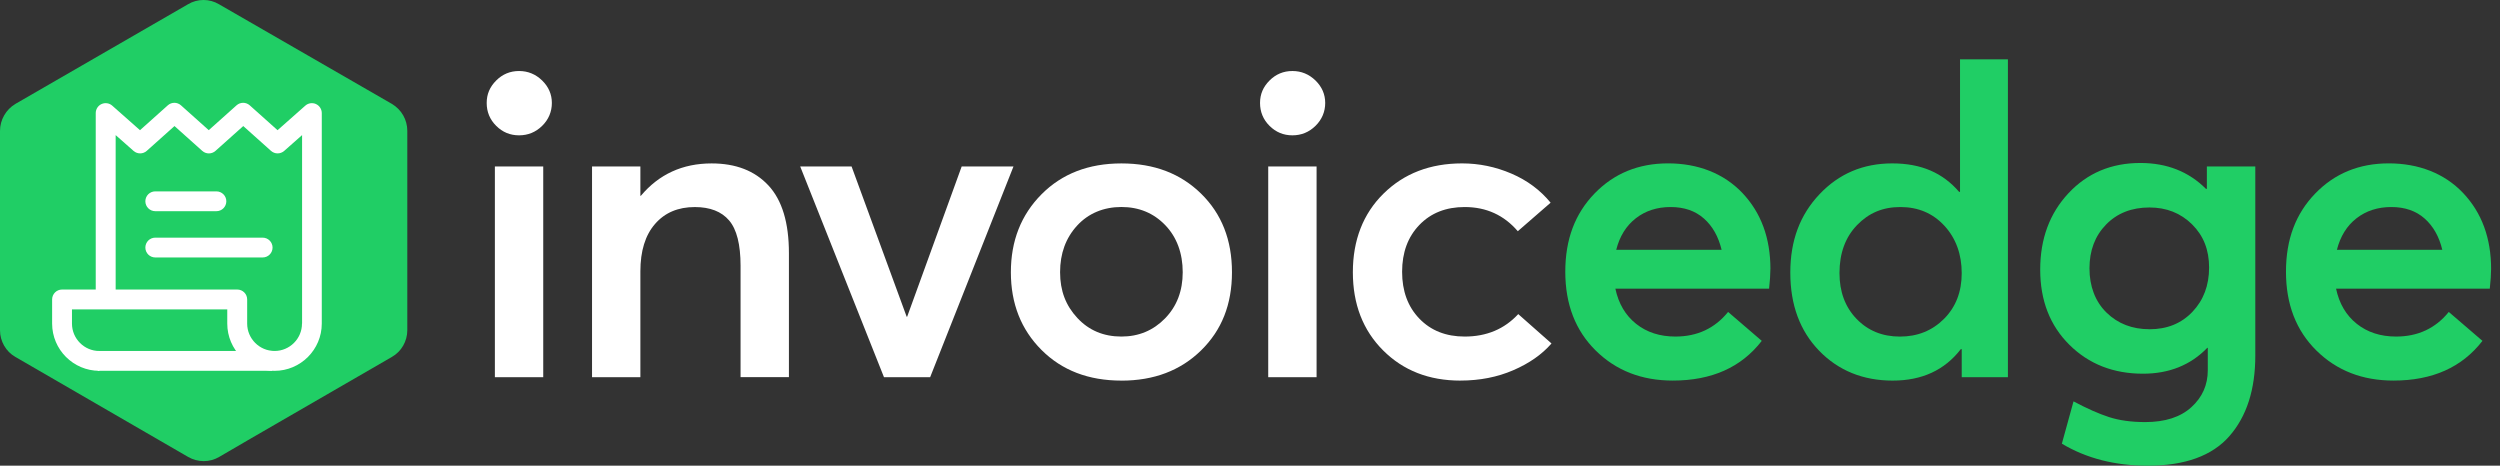 <svg width="204" height="38" viewBox="0 0 204 38" fill="none" xmlns="http://www.w3.org/2000/svg">
<rect x="0" y="0" width="204" height="38" fill="#333333" stroke="none"/>
<g clip-path="url(#clip0_53_633)">
<path d="M44.241 10.269C43.713 10.787 43.084 11.043 42.355 11.043C41.626 11.043 41.004 10.784 40.489 10.269C39.971 9.753 39.714 9.128 39.714 8.402C39.714 7.676 39.973 7.088 40.489 6.57C41.004 6.054 41.629 5.795 42.355 5.795C43.081 5.795 43.71 6.054 44.241 6.57C44.768 7.088 45.032 7.698 45.032 8.402C45.032 9.107 44.768 9.753 44.241 10.269ZM40.382 30.774V13.582H44.328V30.777H40.382V30.774Z" fill="white"/>
<path d="M58.07 13.335C60.043 13.335 61.587 13.933 62.703 15.132C63.819 16.33 64.376 18.174 64.376 20.663V30.776H60.43V21.687C60.43 19.949 60.118 18.717 59.496 17.988C58.874 17.259 57.939 16.896 56.695 16.896C55.332 16.896 54.252 17.354 53.454 18.271C52.655 19.186 52.255 20.479 52.255 22.147V30.779H48.31V13.582H52.255V15.979H52.292C53.771 14.217 55.698 13.335 58.07 13.335Z" fill="white"/>
<path d="M78.472 13.582H82.701L75.901 30.777H72.132L65.296 13.582H69.488L73.986 25.848H74.022L78.474 13.582H78.472Z" fill="white"/>
<path d="M91.507 31.057C88.83 31.057 86.656 30.225 84.988 28.557C83.32 26.889 82.487 24.776 82.487 22.215C82.487 19.654 83.32 17.535 84.988 15.855C86.656 14.175 88.83 13.335 91.507 13.335C94.184 13.335 96.329 14.159 98.009 15.802C99.689 17.446 100.529 19.583 100.529 22.215C100.529 24.846 99.689 26.949 98.009 28.593C96.329 30.237 94.162 31.06 91.507 31.06V31.057ZM91.507 27.463C92.916 27.463 94.102 26.969 95.065 25.984C96.029 24.996 96.51 23.74 96.51 22.212C96.51 20.685 96.036 19.358 95.082 18.37C94.131 17.383 92.938 16.891 91.507 16.891C90.076 16.891 88.822 17.397 87.895 18.407C86.968 19.416 86.503 20.685 86.503 22.212C86.503 23.74 86.973 24.938 87.912 25.947C88.851 26.957 90.05 27.463 91.507 27.463Z" fill="white"/>
<path d="M107.346 10.269C106.818 10.787 106.188 11.043 105.46 11.043C104.731 11.043 104.109 10.784 103.593 10.269C103.075 9.753 102.819 9.128 102.819 8.402C102.819 7.676 103.078 7.088 103.593 6.57C104.109 6.054 104.734 5.795 105.46 5.795C106.186 5.795 106.815 6.054 107.346 6.57C107.873 7.088 108.137 7.698 108.137 8.402C108.137 9.107 107.873 9.753 107.346 10.269ZM103.487 30.774V13.582H107.433V30.777H103.487V30.774Z" fill="white"/>
<path d="M119.166 31.057C116.605 31.057 114.504 30.234 112.86 28.591C111.216 26.947 110.393 24.819 110.393 22.212C110.393 19.605 111.226 17.443 112.894 15.8C114.562 14.156 116.699 13.333 119.306 13.333C120.691 13.333 122.032 13.609 123.322 14.161C124.615 14.713 125.682 15.507 126.53 16.54L123.852 18.867C122.724 17.552 121.279 16.894 119.519 16.894C117.992 16.894 116.76 17.38 115.82 18.356C114.881 19.331 114.412 20.605 114.412 22.178C114.412 23.752 114.881 25.027 115.82 26C116.76 26.976 117.992 27.463 119.519 27.463C121.303 27.463 122.76 26.853 123.889 25.63L126.602 28.027C125.828 28.92 124.787 29.648 123.484 30.21C122.182 30.774 120.742 31.055 119.168 31.055L119.166 31.057Z" fill="white"/>
<path d="M144.464 21.968C144.464 22.392 144.428 22.919 144.358 23.553H131.814C132.073 24.776 132.637 25.732 133.506 26.424C134.375 27.117 135.445 27.463 136.713 27.463C138.497 27.463 139.93 26.792 141.013 25.454L143.76 27.814C142.092 29.976 139.674 31.055 136.5 31.055C133.963 31.055 131.867 30.239 130.211 28.605C128.556 26.974 127.728 24.829 127.728 22.176C127.728 19.523 128.522 17.444 130.107 15.797C131.693 14.154 133.695 13.331 136.115 13.331C138.536 13.331 140.649 14.137 142.177 15.744C143.704 17.354 144.467 19.426 144.467 21.963L144.464 21.968ZM139.037 17.828C138.333 17.206 137.427 16.894 136.324 16.894C135.22 16.894 134.273 17.199 133.487 17.809C132.7 18.419 132.165 19.278 131.884 20.382H140.482C140.223 19.303 139.742 18.451 139.037 17.828Z" fill="#20CE65"/>
<path d="M159.933 4.844H163.845V30.777H160.076V28.487H160.005C158.688 30.201 156.834 31.057 154.438 31.057C152.041 31.057 150.022 30.247 148.449 28.627C146.875 27.005 146.089 24.88 146.089 22.248C146.089 19.617 146.883 17.533 148.468 15.853C150.054 14.173 152.032 13.333 154.406 13.333C156.781 13.333 158.529 14.108 159.867 15.659H159.938V4.844H159.933ZM151.494 26.02C152.421 26.983 153.603 27.465 155.036 27.465C156.469 27.465 157.667 26.983 158.63 26.02C159.594 25.056 160.076 23.812 160.076 22.285C160.076 20.757 159.606 19.448 158.667 18.426C157.727 17.405 156.529 16.894 155.072 16.894C153.615 16.894 152.482 17.388 151.53 18.373C150.579 19.361 150.102 20.663 150.102 22.285C150.102 23.812 150.567 25.056 151.494 26.02Z" fill="#20CE65"/>
<path d="M180.087 13.582H184.033V29.014C184.033 31.786 183.329 33.977 181.92 35.587C180.511 37.196 178.291 38 175.26 38C172.583 38 170.245 37.402 168.248 36.204L169.199 32.752C170.303 33.338 171.271 33.769 172.106 34.037C172.939 34.306 173.922 34.442 175.047 34.442C176.669 34.442 177.926 34.037 178.816 33.226C179.71 32.416 180.155 31.411 180.155 30.213V28.38H180.119C178.756 29.789 177.006 30.494 174.868 30.494C172.448 30.494 170.446 29.707 168.86 28.133C167.275 26.56 166.481 24.517 166.481 22.002C166.481 19.487 167.25 17.41 168.788 15.766C170.325 14.122 172.281 13.299 174.655 13.299C176.817 13.299 178.601 14.004 180.01 15.413H180.08V13.58L180.087 13.582ZM175.401 26.867C176.834 26.867 178.003 26.393 178.906 25.442C179.809 24.49 180.262 23.287 180.262 21.83C180.262 20.373 179.797 19.223 178.87 18.305C177.943 17.39 176.785 16.93 175.398 16.93C173.941 16.93 172.762 17.395 171.857 18.322C170.952 19.249 170.501 20.443 170.501 21.898C170.501 23.352 170.966 24.606 171.893 25.509C172.82 26.415 173.99 26.865 175.398 26.865L175.401 26.867Z" fill="#20CE65"/>
<path d="M203.273 21.968C203.273 22.392 203.236 22.919 203.166 23.553H190.622C190.881 24.776 191.445 25.732 192.314 26.424C193.183 27.117 194.253 27.463 195.522 27.463C197.306 27.463 198.739 26.792 199.821 25.454L202.568 27.814C200.9 29.976 198.482 31.055 195.309 31.055C192.772 31.055 190.675 30.239 189.02 28.605C187.364 26.974 186.536 24.829 186.536 22.176C186.536 19.523 187.33 17.444 188.916 15.797C190.501 14.154 192.503 13.331 194.924 13.331C197.344 13.331 199.458 14.137 200.985 15.744C202.513 17.354 203.275 19.426 203.275 21.963L203.273 21.968ZM197.845 17.828C197.141 17.206 196.236 16.894 195.132 16.894C194.028 16.894 193.082 17.199 192.295 17.809C191.508 18.419 190.973 19.278 190.692 20.382H199.291C199.032 19.303 198.55 18.451 197.845 17.828Z" fill="#20CE65"/>
<path d="M33.236 10.68V26.947C33.236 27.843 32.752 28.69 31.977 29.126L20.213 35.928L17.889 37.283C17.114 37.743 16.146 37.743 15.347 37.283L13.047 35.952L1.259 29.128C0.484 28.692 0 27.845 0 26.95V10.68C0 9.784 0.484 8.937 1.259 8.477L15.347 0.344C16.122 -0.116 17.09 -0.116 17.865 0.344L31.977 8.477C32.752 8.937 33.236 9.76 33.236 10.68Z" fill="#20CE65"/>
<path d="M22.215 28.639H7.979V30.256H22.215V28.639Z" fill="white"/>
<path d="M17.659 15.616H12.67C12.222 15.616 11.861 15.979 11.861 16.424C11.861 16.87 12.225 17.233 12.67 17.233H17.659C18.107 17.233 18.468 16.87 18.468 16.424C18.468 15.979 18.104 15.616 17.659 15.616Z" fill="white"/>
<path d="M21.433 19.392H12.67C12.222 19.392 11.861 19.755 11.861 20.201C11.861 20.646 12.225 21.009 12.67 21.009H21.433C21.881 21.009 22.241 20.646 22.241 20.201C22.241 19.755 21.878 19.392 21.433 19.392Z" fill="white"/>
<path d="M25.783 8.489C25.492 8.359 25.153 8.409 24.914 8.62L22.648 10.624L20.38 8.596C20.072 8.32 19.608 8.32 19.3 8.596L17.034 10.622L14.769 8.596C14.461 8.32 13.996 8.32 13.691 8.596L11.423 10.624L9.157 8.62C8.92 8.409 8.579 8.359 8.288 8.489C7.998 8.62 7.812 8.908 7.812 9.228V23.626H5.062C4.614 23.626 4.253 23.989 4.253 24.434V26.402C4.253 28.528 5.984 30.259 8.109 30.259V28.642C6.875 28.642 5.873 27.637 5.873 26.405V25.245H18.545V26.405C18.545 28.53 20.276 30.261 22.401 30.261C24.526 30.261 26.257 28.53 26.257 26.405V9.228C26.257 8.911 26.071 8.62 25.78 8.489H25.783ZM24.643 26.402C24.643 27.637 23.638 28.639 22.406 28.639C21.174 28.639 20.169 27.635 20.169 26.402V24.434C20.169 23.987 19.806 23.626 19.361 23.626H9.438V11.024L10.898 12.314C11.205 12.585 11.668 12.585 11.973 12.312L14.239 10.286L16.504 12.312C16.812 12.588 17.276 12.588 17.584 12.312L19.85 10.286L22.115 12.312C22.421 12.585 22.883 12.585 23.19 12.314L24.65 11.024V26.402H24.643Z" fill="white"/>
</g>
<defs>
<clipPath id="clip0_53_633">
<rect width="203.273" height="38" fill="white"/>
</clipPath>
</defs>
</svg>
